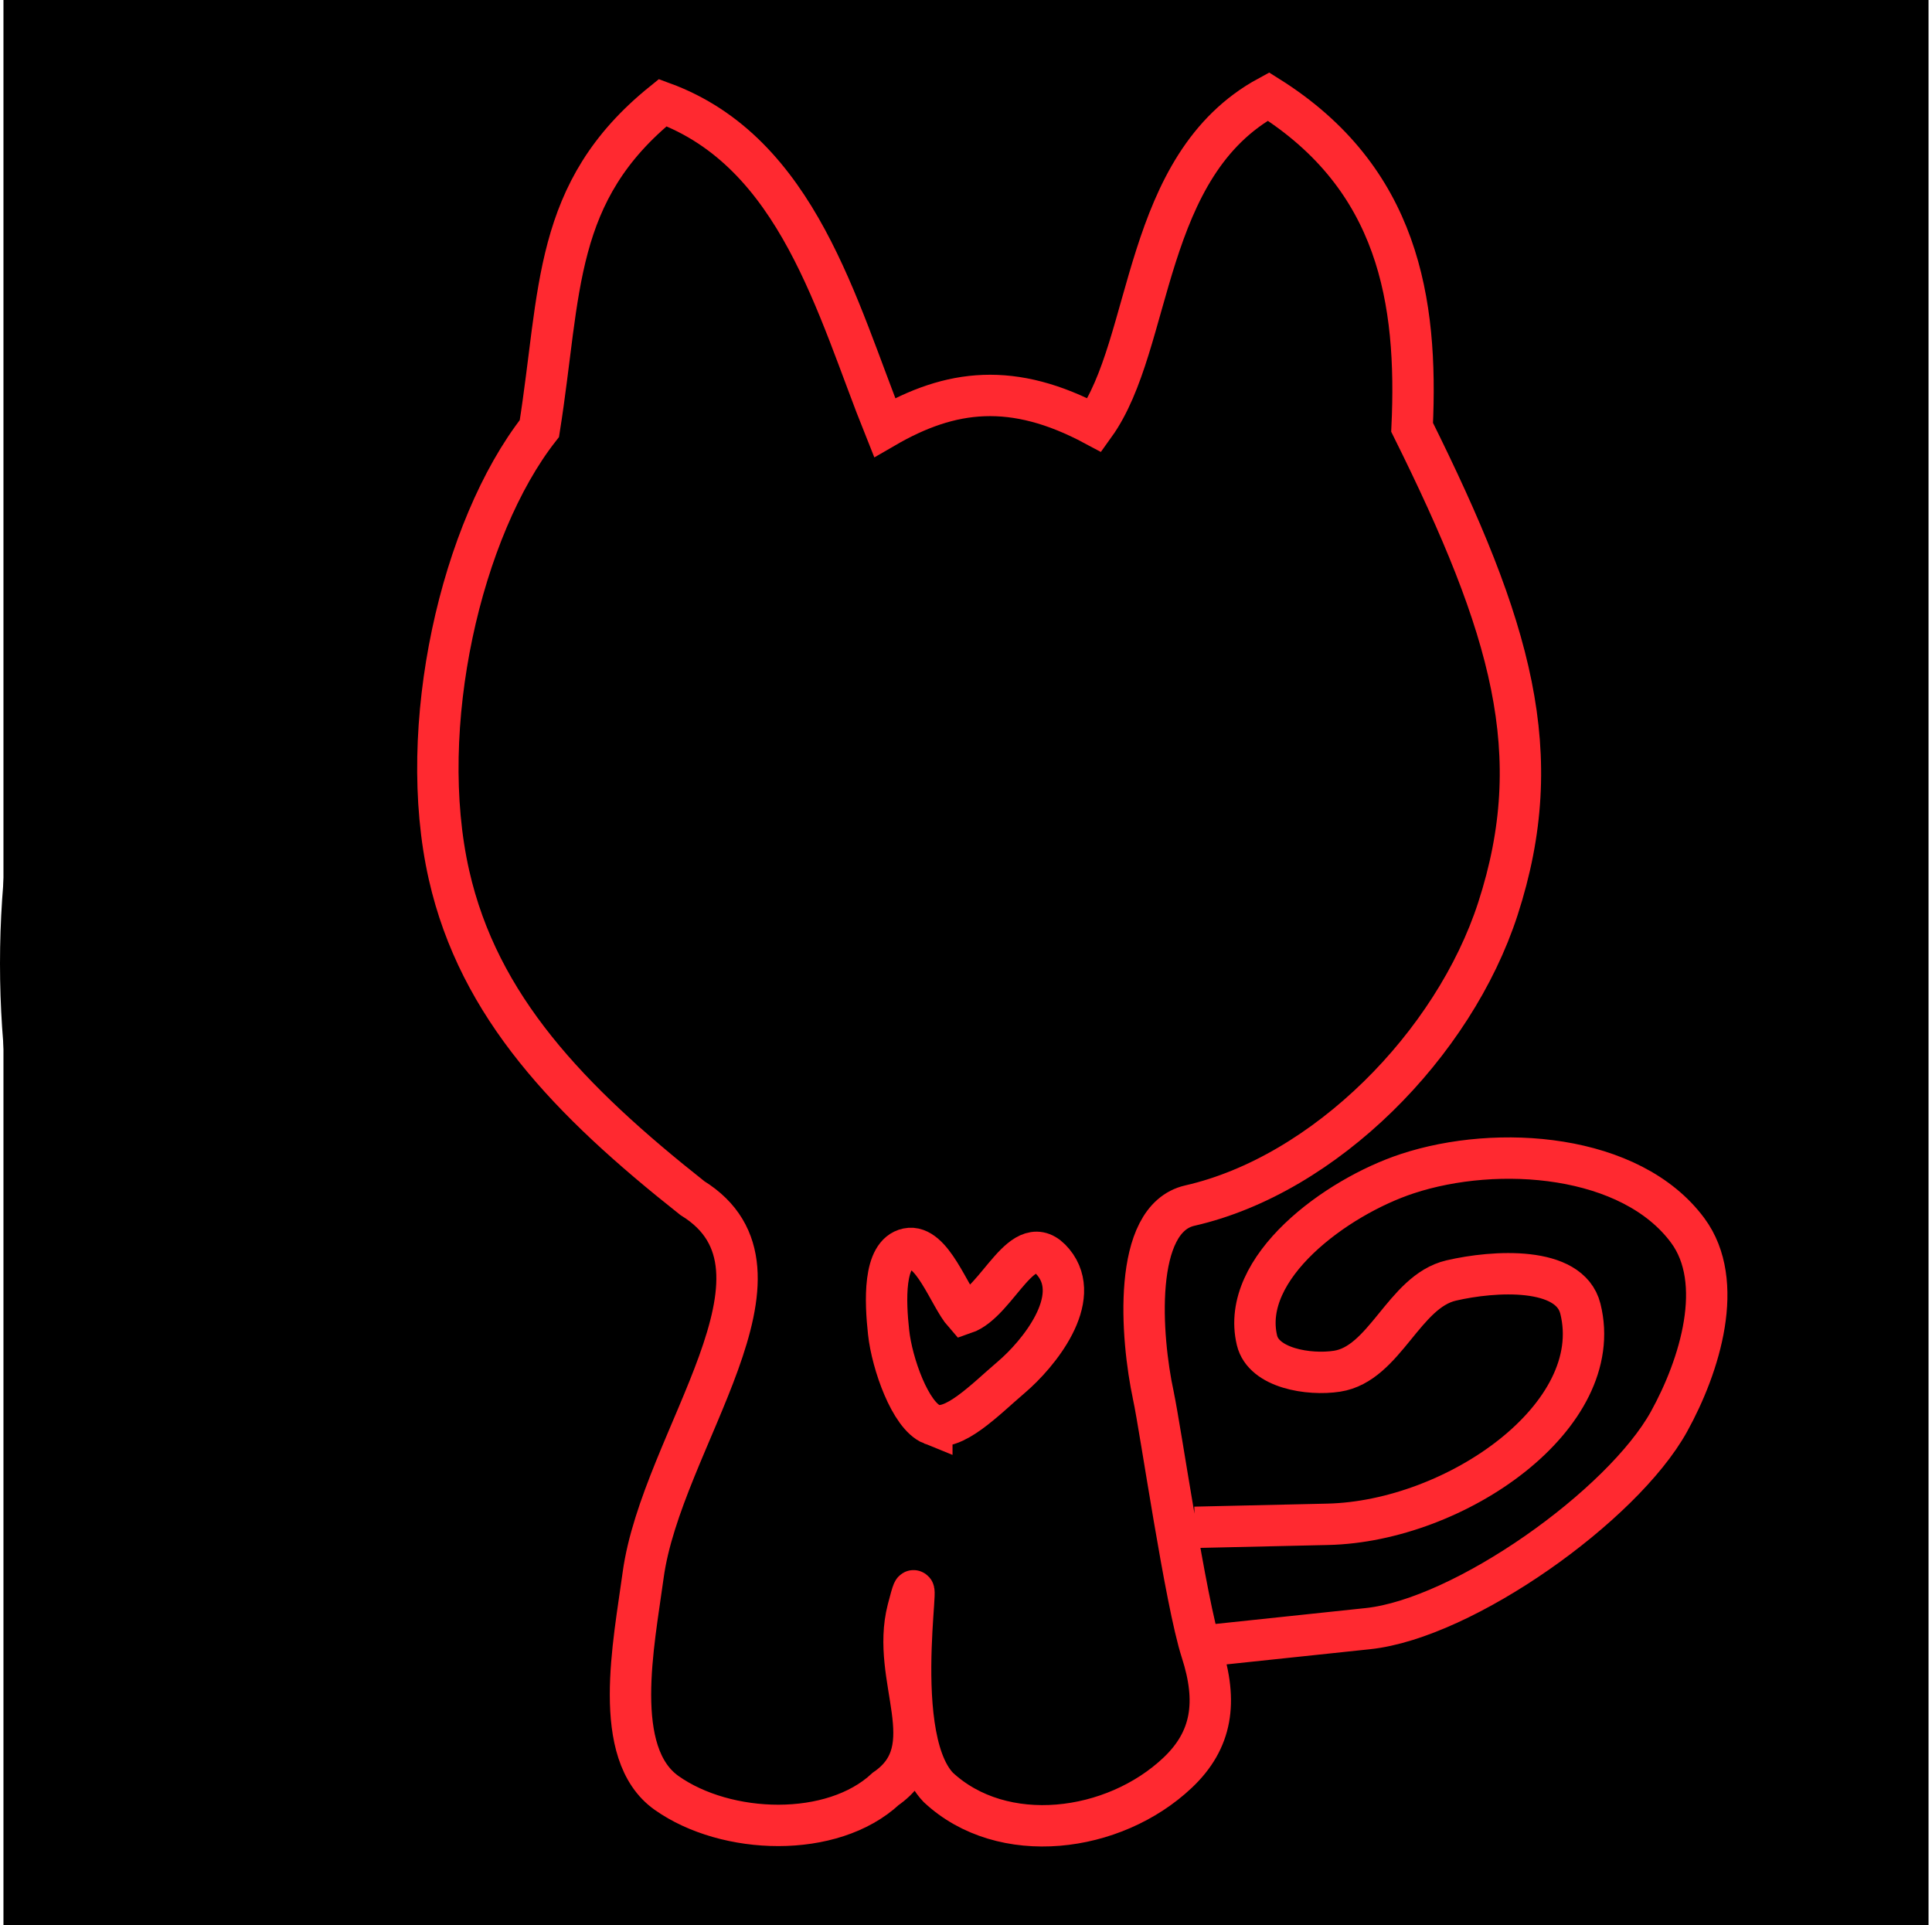 <?xml version="1.0" encoding="UTF-8" standalone="no"?>
<!-- Created with Inkscape (http://www.inkscape.org/) -->

<svg
   xmlns:dc="http://purl.org/dc/elements/1.1/"
   xmlns:cc="http://creativecommons.org/ns#"
   xmlns:rdf="http://www.w3.org/1999/02/22-rdf-syntax-ns#"
   xmlns:svg="http://www.w3.org/2000/svg"
   xmlns="http://www.w3.org/2000/svg"
   xmlns:sodipodi="http://sodipodi.sourceforge.net/DTD/sodipodi-0.dtd"
   xmlns:inkscape="http://www.inkscape.org/namespaces/inkscape"
   id="svg4190"
   version="1.1"
   inkscape:version="0.91 r13725"
   width="1395.575"
   height="1390.575"
   viewBox="0 0 1395.575 1395.575"
   sodipodi:docname="heartwire.svg"
   inkscape:export-filename="/Users/Jovan/HeartWire/src/icons/heartwire.png"
   inkscape:export-xdpi="90"
   inkscape:export-ydpi="90">
  <defs
     id="defs4194">
    <inkscape:perspective
       sodipodi:type="inkscape:persp3d"
       inkscape:vp_x="0 : 1339.7519 : 1"
       inkscape:vp_y="0 : 1395.5749 : 0"
       inkscape:vp_z="1507.2209 : 1339.7519 : 1"
       inkscape:persp3d-origin="753.61045 : 893.16795 : 1"
       id="perspective4204" />
    <filter
       style="color-interpolation-filters:sRGB"
       inkscape:label="Drop Shadow"
       id="filter4969">
      <feFlood
         flood-opacity="0.929"
         flood-color="rgb(0,0,0)"
         result="flood"
         id="feFlood4971" />
      <feComposite
         in="flood"
         in2="SourceGraphic"
         operator="out"
         result="composite1"
         id="feComposite4973" />
      <feGaussianBlur
         in="composite1"
         stdDeviation="4"
         result="blur"
         id="feGaussianBlur4975" />
      <feOffset
         dx="4"
         dy="4"
         result="offset"
         id="feOffset4977" />
      <feComposite
         in="offset"
         in2="SourceGraphic"
         operator="atop"
         result="composite2"
         id="feComposite4979" />
    </filter>
    <filter
       style="color-interpolation-filters:sRGB"
       inkscape:label="Drop Shadow"
       id="filter4981">
      <feFlood
         flood-opacity="0.929"
         flood-color="rgb(0,0,0)"
         result="flood"
         id="feFlood4983" />
      <feComposite
         in="flood"
         in2="SourceGraphic"
         operator="out"
         result="composite1"
         id="feComposite4985" />
      <feGaussianBlur
         in="composite1"
         stdDeviation="4"
         result="blur"
         id="feGaussianBlur4987" />
      <feOffset
         dx="4"
         dy="4"
         result="offset"
         id="feOffset4989" />
      <feComposite
         in="offset"
         in2="SourceGraphic"
         operator="atop"
         result="composite2"
         id="feComposite4991" />
    </filter>
  </defs>
  <sodipodi:namedview
     pagecolor="#ffffff"
     bordercolor="#666666"
     borderopacity="1"
     objecttolerance="10"
     gridtolerance="10"
     guidetolerance="10"
     inkscape:pageopacity="0"
     inkscape:pageshadow="2"
     inkscape:window-width="1335"
     inkscape:window-height="856"
     id="namedview4192"
     showgrid="false"
     showguides="true"
     inkscape:guide-bbox="true"
     inkscape:zoom="0.25536563"
     inkscape:cx="45.053955"
     inkscape:cy="902.32123"
     inkscape:window-x="120"
     inkscape:window-y="0"
     inkscape:window-maximized="0"
     inkscape:current-layer="layer1"
     fit-margin-top="0"
     fit-margin-left="-0.4"
     fit-margin-right="0"
     fit-margin-bottom="0"
     units="px"
     width="1486.419in">
    <sodipodi:guide
       position="89.287,1082.027"
       orientation="0,1"
       id="guide4229" />
    <sodipodi:guide
       position="420.182,1325.699"
       orientation="0,1"
       id="guide4231" />
    <sodipodi:guide
       position="429.874,756.667"
       orientation="0,1"
       id="guide4233" />
    <sodipodi:guide
       position="-42.769,1230.97"
       orientation="1,0"
       id="guide4219" />
    <sodipodi:guide
       position="1427.568,1200.511"
       orientation="1,0"
       id="guide4221" />
  </sodipodi:namedview>
  <g
     inkscape:groupmode="layer"
     id="layer3"
     inkscape:label="Layer 3"
     style="display:inline">
    <rect
       style="opacity:1;fill:#000000;fill-opacity:1;stroke:#ff2930;stroke-width:0;stroke-linejoin:miter;stroke-miterlimit:4;stroke-dasharray:none;stroke-opacity:1"
       id="rect4883"
       width="1395.575"
       height="1395.575"
       x="0"
       y="0" />
  </g>
  <g
     inkscape:groupmode="layer"
     id="layer2"
     inkscape:label="Layer 2"
     style="display:inline">
    <circle
       style="opacity:1;fill:#000000;fill-opacity:1;stroke:#ff2930;stroke-width:0;stroke-linejoin:miter;stroke-miterlimit:4;stroke-dasharray:none;stroke-opacity:1"
       id="path4155"
       cx="694.491"
       cy="698.575"
       r="697" />
  </g>
  <g
     inkscape:groupmode="layer"
     id="layer1"
     inkscape:label="Layer 1">
    <path
       style="opacity:1;fill:none;fill-rule:evenodd;stroke:#ff2930;stroke-width:30;stroke-linecap:butt;stroke-linejoin:miter;stroke-miterlimit:4;stroke-dasharray:none;stroke-opacity:1;filter:url(#filter4969)"
       d="m 829.603,1007.681 c -9.063,-42.18 -15.579,-128.1 26.478,-137.68 97.973,-22.33 191.373,-116.81 223.285,-215.11 36.498,-112.42 10.258,-203.32 -62.175,-349.11 4.253,-91.58 -9.689,-180.43 -104.141,-239.8 -91.854,49.79 -83.486,179.01 -126.017,238.24 -59.177,-31.67 -104.244,-26.13 -152.233,1.72 -34.464,-85.83 -62.553,-199.48 -160.874,-235.53 -80.112,64.71 -73.578,136.6 -89.416,236.27 -56.75,72.43 -89.85,216.35 -65.503,323.71 21.616,95.33 86.91,163.43 176.44,234.21 84.868,52.4 -22.495,175.32 -35.754,273.61 -6.628,49.15 -23.418,128.99 17.078,157.61 43.227,30.56 120.047,33.15 158.773,-2.94 42.995,-29.6 3.035,-79.38 16.086,-130.04 15.095,-58.6 -16.319,88.79 22.02,128.89 46.569,43.51 127.311,33.21 173.596,-10.61 25.002,-23.67 29.123,-51.33 17.299,-87.91 -11.717,-36.25 -29.691,-161.11 -34.941,-185.53 z m 30.031,95.57 96.433,-2.19 c 92.733,-2.11 202.659,-78.52 183.092,-156.36 -7.79,-30.99 -62.55,-27.62 -93.674,-20.38 -34.323,7.99 -47.934,60.45 -82.77,65.77 -20.479,3.13 -53.166,-2.23 -57.978,-22.38 -12.595,-52.73 57.404,-103.83 108.89,-120.82 65.685,-21.68 162.26,-14.44 203.379,41.18 27.585,37.31 8.88,97.94 -13.588,138.54 -33.785,61.04 -148.889,142.75 -218.274,150.09 l -117.203,12.39"
       id="path4201"
       inkscape:connector-curvature="0"
       sodipodi:nodetypes="ssaccccccacsscscssscsaaaaaacsc" />
    <path
       style="fill:none;fill-rule:evenodd;stroke:#ff2930;stroke-width:30;stroke-linecap:butt;stroke-linejoin:miter;stroke-miterlimit:4;stroke-dasharray:none;stroke-opacity:1;filter:url(#filter4981)"
       d="m 669.02,1028.571 c -15.597,-6.26 -28.868,-44.07 -31.328,-66.57 -2.459,-22.5 -3.983,-56.99 13.706,-60.7 17.689,-3.7 30.335,34.77 41.117,46.99 24.488,-8.33 42.585,-63.87 64.613,-37.2 22.028,26.68 -11.081,66.81 -30.349,83.22 -19.268,16.41 -42.163,40.53 -57.76,34.26 z"
       id="path4226"
       inkscape:connector-curvature="0"
       sodipodi:nodetypes="zzscszz" />
  </g>
</svg>
